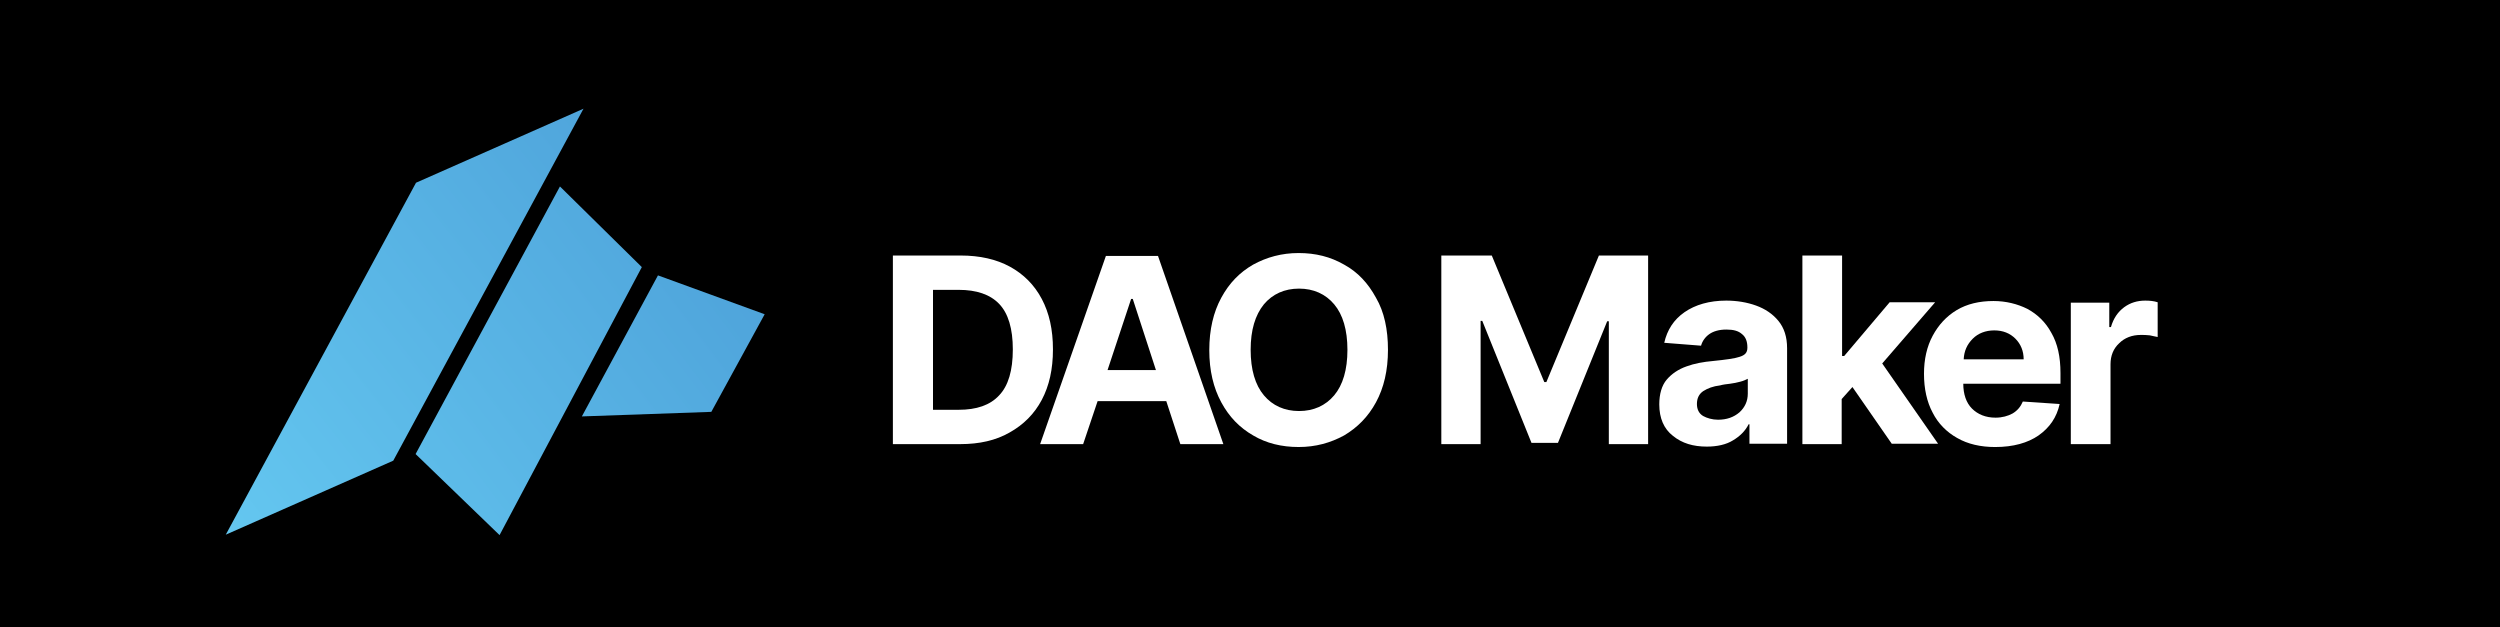 <svg width="299" height="75" viewBox="0 0 299 75" fill="none" xmlns="http://www.w3.org/2000/svg">
<rect width="299" height="75" fill="black"/>
<path d="M114.852 53.117H106.789V30.56H114.902C117.177 30.56 119.156 31.005 120.788 31.896C122.42 32.786 123.707 34.072 124.597 35.754C125.487 37.436 125.933 39.414 125.933 41.789C125.933 44.163 125.487 46.142 124.597 47.824C123.707 49.506 122.42 50.792 120.739 51.732C119.106 52.672 117.128 53.117 114.852 53.117ZM111.587 49.011H114.654C116.781 49.011 118.414 48.467 119.502 47.28C120.59 46.142 121.134 44.312 121.134 41.789C121.134 39.316 120.59 37.485 119.502 36.348C118.414 35.21 116.781 34.666 114.654 34.666H111.587V49.011Z" fill="white"/>
<path d="M129.544 53.117H124.399L132.265 30.61H138.497L146.313 53.117H141.169L139.487 47.973H131.275L129.544 53.117ZM132.462 44.263H138.25L135.48 35.754H135.282L132.462 44.263Z" fill="white"/>
<path d="M166.001 41.839C166.001 44.312 165.506 46.39 164.566 48.121C163.626 49.852 162.34 51.139 160.757 52.078C159.125 52.969 157.344 53.463 155.316 53.463C153.288 53.463 151.457 53.018 149.875 52.078C148.242 51.139 147.005 49.852 146.066 48.121C145.126 46.39 144.631 44.312 144.631 41.888C144.631 39.415 145.126 37.337 146.066 35.606C147.005 33.875 148.242 32.589 149.875 31.649C151.507 30.758 153.288 30.264 155.316 30.264C157.344 30.264 159.125 30.709 160.757 31.649C162.39 32.539 163.626 33.875 164.566 35.606C165.555 37.288 166.001 39.415 166.001 41.839ZM161.153 41.839C161.153 39.464 160.609 37.634 159.57 36.398C158.531 35.161 157.097 34.518 155.365 34.518C153.634 34.518 152.199 35.161 151.161 36.398C150.122 37.684 149.578 39.464 149.578 41.839C149.578 44.213 150.122 46.044 151.161 47.28C152.199 48.517 153.634 49.16 155.365 49.16C157.097 49.16 158.531 48.517 159.57 47.28C160.609 46.044 161.153 44.213 161.153 41.839Z" fill="white"/>
<path d="M172.481 30.56H178.417L184.699 45.697H184.946L191.229 30.56H197.115V53.117H192.416V38.425H192.218L186.331 52.968H183.166L177.279 38.376H177.081V53.117H172.382V30.56H172.481Z" fill="white"/>
<path d="M204.139 53.414C202.507 53.414 201.171 53.019 200.083 52.128C198.995 51.287 198.45 50.001 198.45 48.369C198.45 47.132 198.747 46.093 199.341 45.401C199.934 44.708 200.726 44.164 201.715 43.818C202.655 43.471 203.743 43.274 204.881 43.175C206.365 43.026 207.453 42.878 208.047 42.68C208.69 42.482 208.987 42.185 208.987 41.592V41.542C208.987 40.85 208.789 40.306 208.344 39.959C207.899 39.564 207.305 39.415 206.464 39.415C205.623 39.415 204.931 39.613 204.436 39.959C203.941 40.306 203.595 40.8 203.447 41.344L199.044 40.998C199.39 39.465 200.182 38.228 201.468 37.338C202.754 36.447 204.436 35.953 206.464 35.953C207.701 35.953 208.937 36.151 210.026 36.546C211.114 36.942 212.004 37.536 212.697 38.377C213.389 39.217 213.736 40.306 213.736 41.641V53.068H209.234V50.743H209.135C208.739 51.535 208.096 52.178 207.255 52.672C206.464 53.167 205.376 53.414 204.139 53.414ZM205.475 50.199C206.513 50.199 207.354 49.902 208.047 49.309C208.69 48.715 209.036 47.973 209.036 47.083V45.302C208.838 45.401 208.542 45.549 208.146 45.648C207.75 45.747 207.354 45.846 206.909 45.895C206.464 45.945 206.068 45.994 205.722 46.093C204.881 46.192 204.238 46.44 203.694 46.786C203.199 47.132 202.952 47.627 202.952 48.319C202.952 48.962 203.199 49.457 203.694 49.754C204.139 50.001 204.782 50.199 205.475 50.199Z" fill="white"/>
<path d="M215.566 53.117V30.56H220.314V42.58H220.562L226.003 36.15H231.444L225.113 43.471L231.791 53.067H226.25L221.551 46.29L220.265 47.725V53.117H215.566Z" fill="white"/>
<path d="M238.617 53.464C236.886 53.464 235.352 53.118 234.066 52.376C232.83 51.683 231.791 50.645 231.148 49.358C230.455 48.072 230.109 46.489 230.109 44.709C230.109 42.977 230.455 41.444 231.148 40.158C231.84 38.871 232.78 37.833 234.017 37.091C235.253 36.349 236.737 36.002 238.419 36.002C239.903 36.002 241.288 36.349 242.475 36.942C243.663 37.585 244.652 38.525 245.345 39.811C246.087 41.097 246.433 42.68 246.433 44.61V45.896H234.808C234.808 47.132 235.154 48.171 235.847 48.864C236.54 49.556 237.479 49.952 238.667 49.952C239.458 49.952 240.151 49.754 240.695 49.457C241.288 49.111 241.684 48.616 241.931 48.023L246.334 48.32C245.988 49.903 245.147 51.139 243.811 52.079C242.525 52.969 240.794 53.464 238.617 53.464ZM234.858 42.977H242.03C242.03 41.988 241.684 41.147 241.041 40.504C240.398 39.861 239.557 39.515 238.518 39.515C237.479 39.515 236.589 39.861 235.946 40.504C235.253 41.196 234.907 41.988 234.858 42.977Z" fill="white"/>
<path d="M247.669 53.117V36.2H252.27V39.118H252.468C252.764 38.08 253.309 37.288 254.051 36.744C254.793 36.2 255.634 35.953 256.573 35.953C257.118 35.953 257.612 36.002 258.057 36.151V40.306C257.86 40.256 257.513 40.207 257.118 40.108C256.722 40.058 256.375 40.058 256.029 40.058C254.99 40.058 254.1 40.405 253.457 41.048C252.764 41.691 252.418 42.532 252.418 43.571V53.117H247.669Z" fill="white"/>
<path d="M27 63.95L49.755 21.855L69.788 13L47.034 55.096L27 63.95Z" fill="url(#paint0_linear_489_139)"/>
<path d="M49.705 54.304L66.969 22.3L76.763 31.946L59.747 64L49.705 54.304Z" fill="url(#paint1_linear_489_139)"/>
<path d="M78.692 32.935L91.455 37.585L85.074 49.259L69.591 49.803L78.692 32.935Z" fill="url(#paint2_linear_489_139)"/>
<defs>
<linearGradient id="paint0_linear_489_139" x1="22.782" y1="58.542" x2="88.371" y2="7.136" gradientUnits="userSpaceOnUse">
<stop stop-color="#64C7F0"/>
<stop offset="1" stop-color="#4A9CD6"/>
</linearGradient>
<linearGradient id="paint1_linear_489_139" x1="30.549" y1="67.919" x2="98.872" y2="16.355" gradientUnits="userSpaceOnUse">
<stop stop-color="#64C7F0"/>
<stop offset="1" stop-color="#4A9CD6"/>
</linearGradient>
<linearGradient id="paint2_linear_489_139" x1="36.322" y1="75.662" x2="102.577" y2="25.359" gradientUnits="userSpaceOnUse">
<stop stop-color="#64C7F0"/>
<stop offset="1" stop-color="#4A9CD6"/>
</linearGradient>
</defs>
</svg>
